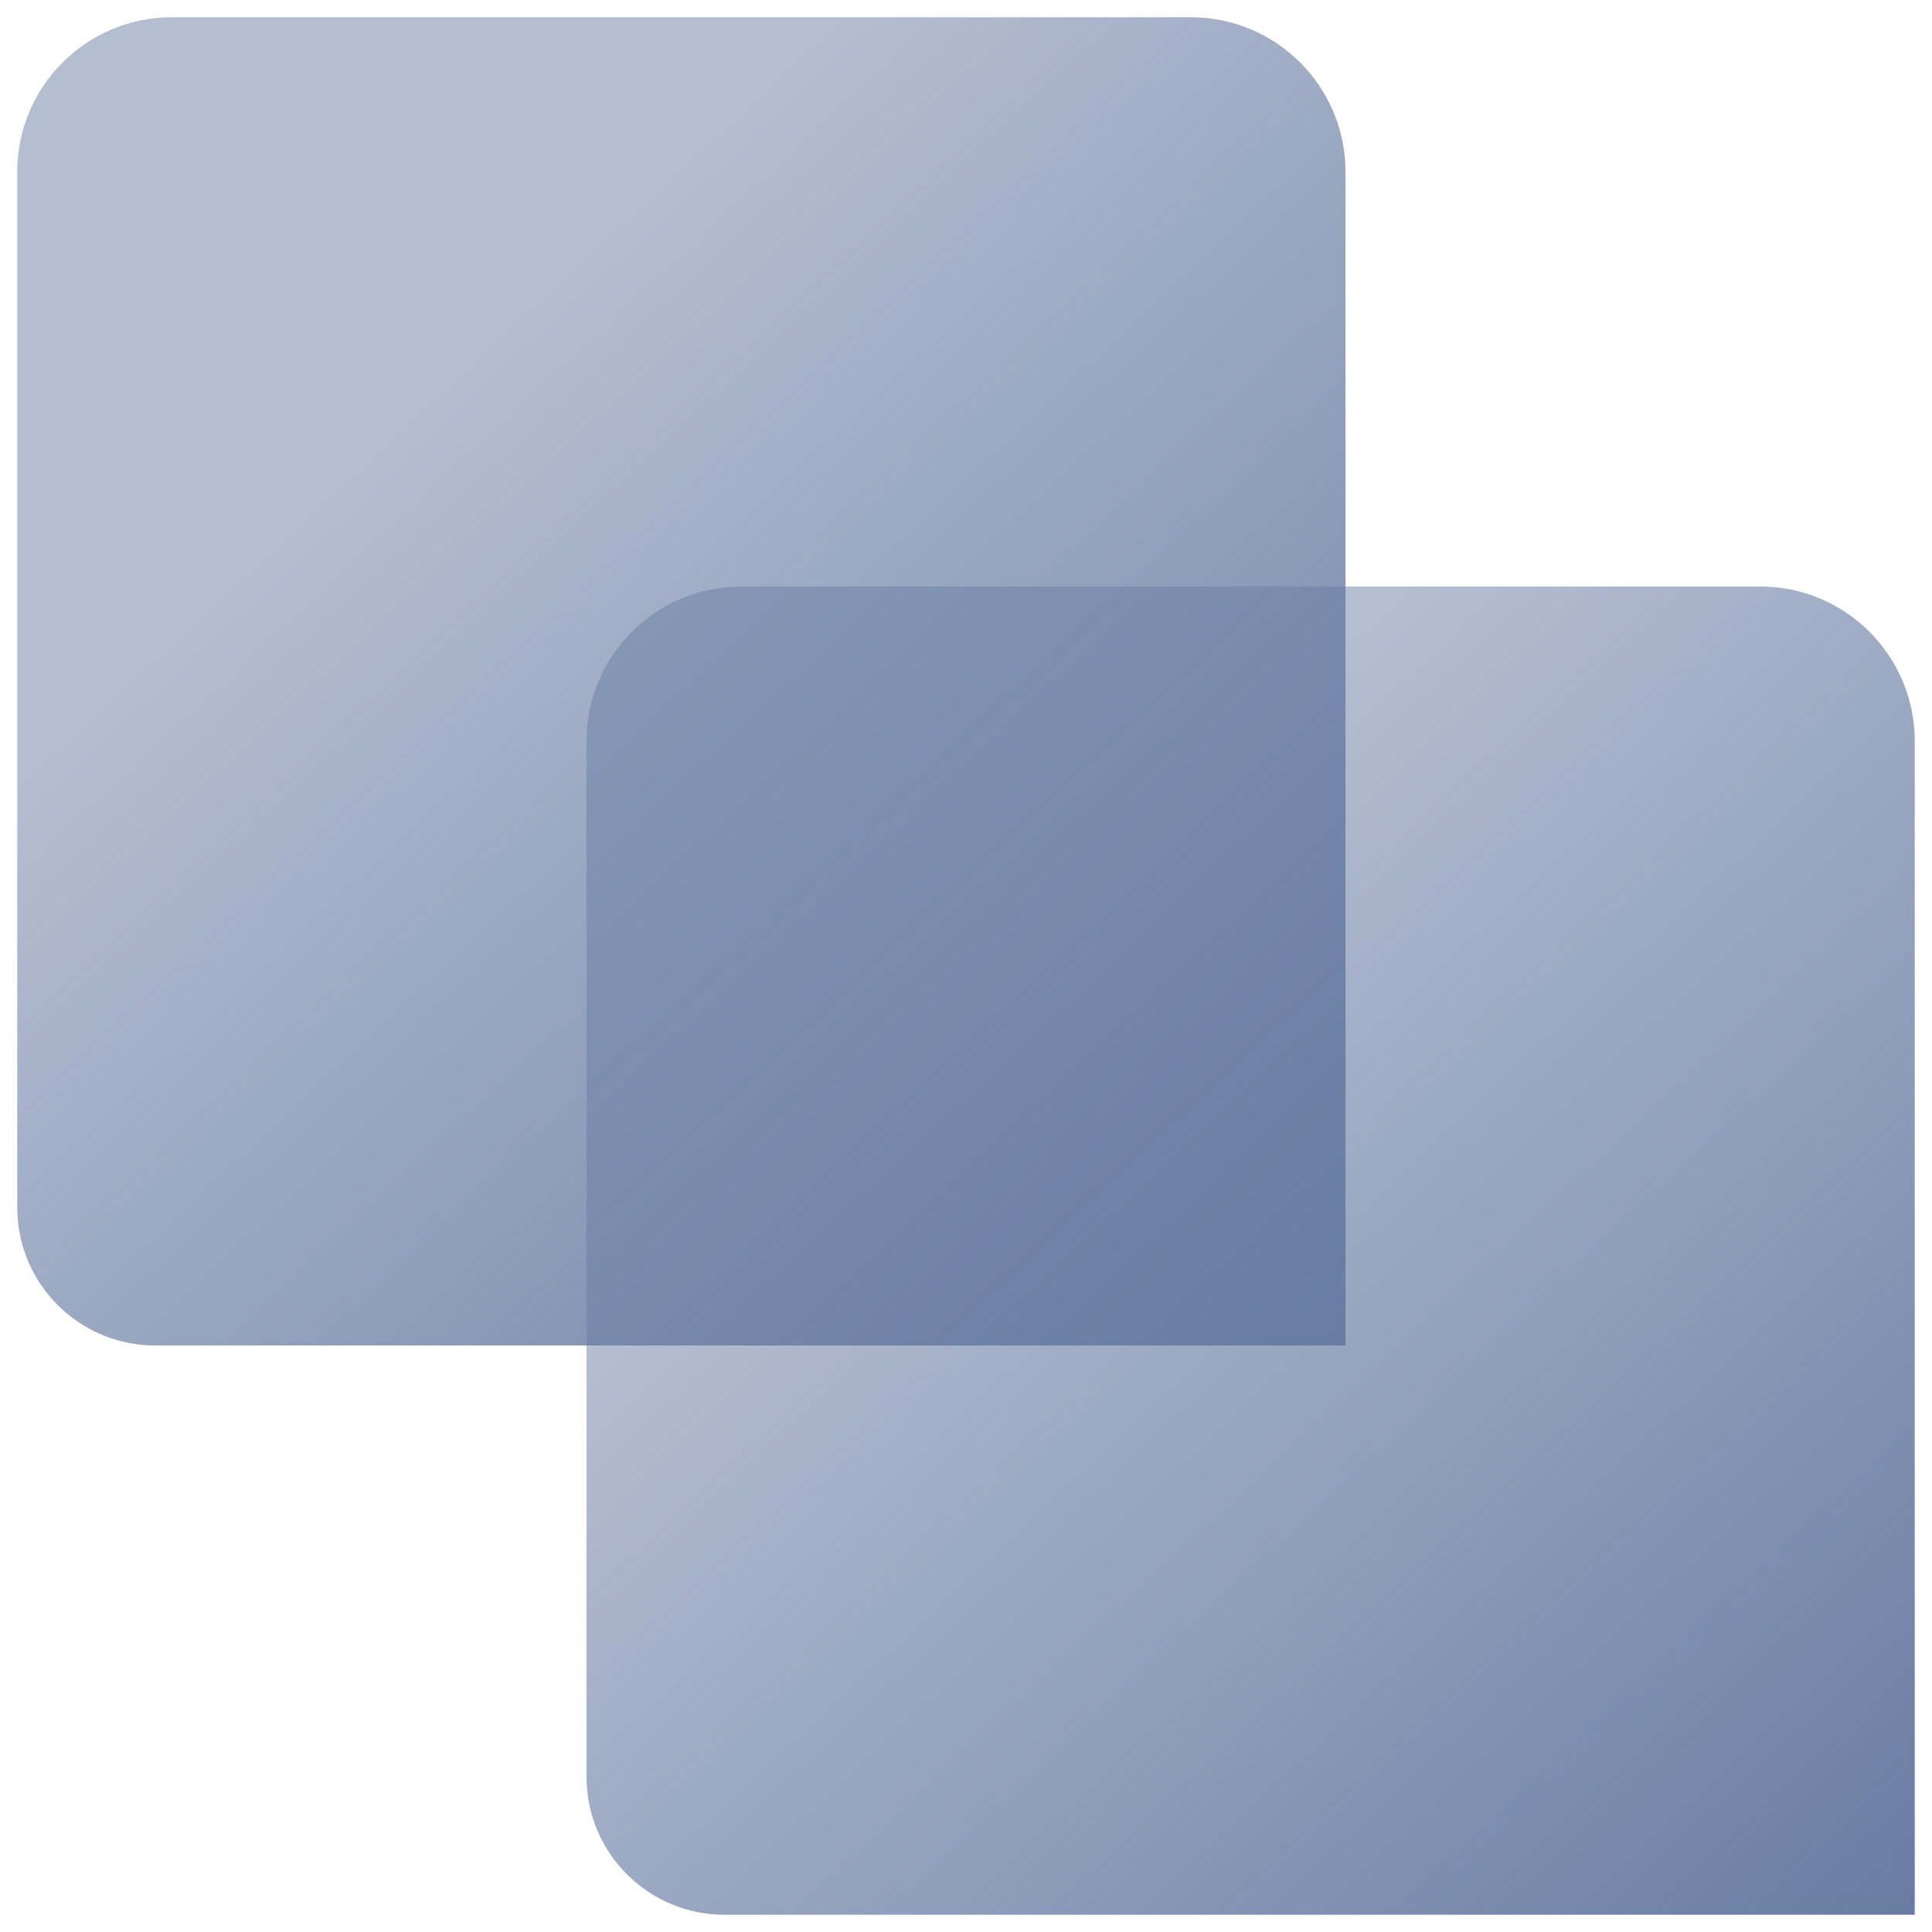 <?xml version="1.0" encoding="UTF-8"?>
<svg width="14px" height="14px" viewBox="0 0 14 14" version="1.1" xmlns="http://www.w3.org/2000/svg" xmlns:xlink="http://www.w3.org/1999/xlink">
    <!-- Generator: Sketch 53.2 (72643) - https://sketchapp.com -->
    <title>icon/exec/gray copy</title>
    <desc>Created with Sketch.</desc>
    <defs>
        <linearGradient x1="31.086%" y1="28.332%" x2="98.049%" y2="100%" id="linearGradient-1">
            <stop stop-color="#697DA3" stop-opacity="0.5" offset="0%"></stop>
            <stop stop-color="#697DA3" offset="100%"></stop>
        </linearGradient>
    </defs>
    <g id="states-desktop" stroke="none" stroke-width="1" fill="none" fill-rule="evenodd">
        <g id="Navigation-mobile-all_open" transform="translate(-32, -676)">
            <g id="Group-36" transform="translate(-1, 30)">
                <g id="solutions" transform="translate(1, 419)">
                    <g id="by-role" transform="translate(0, 15)">
                        <g id="Group-6" transform="translate(28, 156)">
                            <g id="Navigation/icons/integrations/gray" transform="translate(0, 52)">
                                <g id="Group">
                                    <rect id="Rectangle" fill-rule="nonzero" x="0" y="0" width="22" height="22"></rect>
                                    <path d="M8.25,16.875 L8.25,9.37 C8.25,8.752 8.752,8.25 9.37,8.25 L16.755,8.25 C17.373,8.25 17.875,8.752 17.875,9.37 L17.875,17.875 L9.25,17.875 C8.698,17.875 8.25,17.427 8.25,16.875 Z" id="Combined-Shape" fill="url(#linearGradient-1)" fill-rule="nonzero"></path>
                                    <path d="M4.125,12.75 L4.125,5.245 C4.125,4.627 4.627,4.125 5.245,4.125 L12.63,4.125 C13.248,4.125 13.75,4.627 13.75,5.245 L13.75,13.75 L5.125,13.75 C4.573,13.75 4.125,13.302 4.125,12.75 Z" id="Combined-Shape" fill="url(#linearGradient-1)" fill-rule="nonzero"></path>
                                </g>
                            </g>
                        </g>
                    </g>
                </g>
            </g>
        </g>
    </g>
</svg>